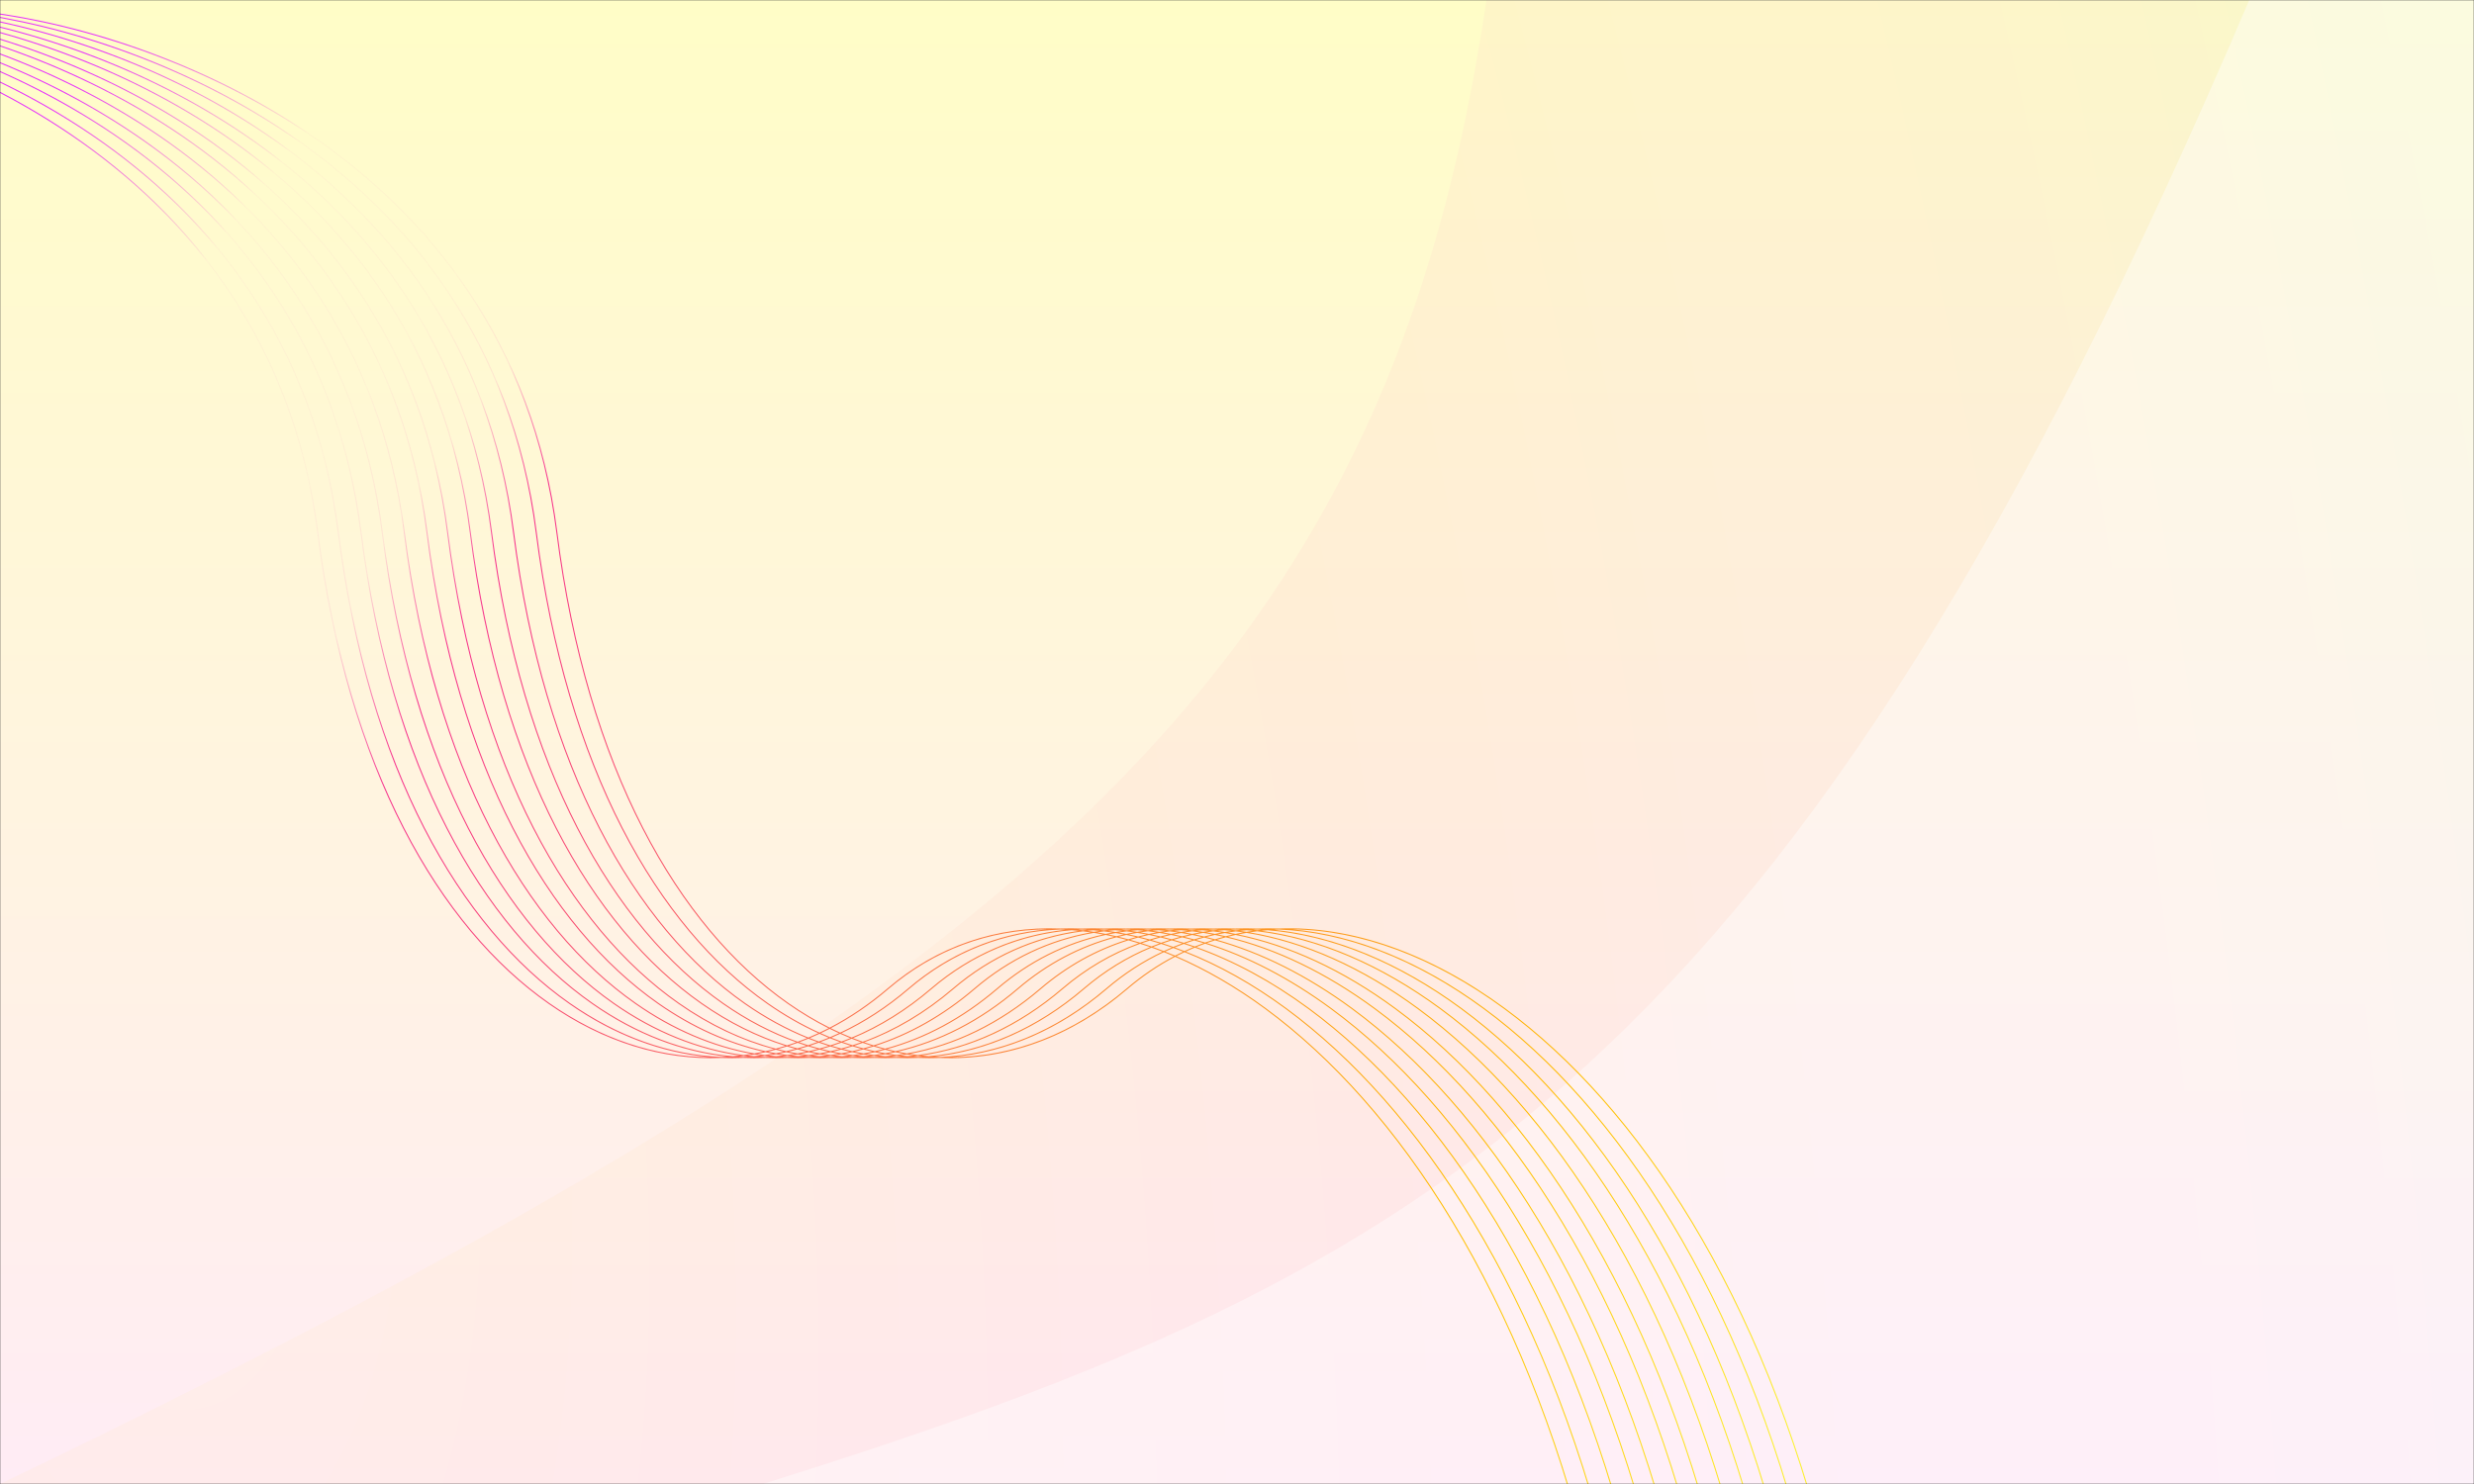 <svg width="1200" height="720" viewBox="0 0 1200 720" fill="none" xmlns="http://www.w3.org/2000/svg">
<rect x="0" y="0" width="1200" height="720" fill="#333333" stroke="none"/>
<mask id="mask0_1166_798" style="mask-type:alpha" maskUnits="userSpaceOnUse" x="0" y="0" width="1200" height="720">
<rect width="1200" height="720" fill="#D9D9D9"/>
</mask>
<g mask="url(#mask0_1166_798)">
<rect width="1200" height="720" transform="matrix(1 0 0 -1 0 720)" fill="url(#paint0_linear_1166_798)"/>
<path opacity="0.04" d="M721 0H1200V720H0C510.997 474.774 673.988 317.958 721 0Z" fill="url(#paint1_radial_1166_798)"/>
<path opacity="0.4" d="M1091 0H1200V720H370C696.139 617.839 868.98 520.358 1091 0Z" fill="white"/>
<path fill-rule="evenodd" clip-rule="evenodd" d="M-100.023 5.249C-57.362 9.14 8.102 26.465 65.817 65.792C123.525 105.115 173.479 166.429 185.161 258.312C199.783 373.313 244.318 449.852 297.61 487.075C317.158 500.728 337.881 509.089 358.731 512.117C357.633 512.243 356.533 512.354 355.433 512.45C332.288 510.446 309.148 501.833 287.456 486.665C234.376 449.549 189.936 373.164 175.341 258.249C163.651 166.198 113.653 104.766 55.914 65.379C-1.817 25.996 -67.293 8.648 -109.977 4.751L-110.023 5.249C-67.409 9.14 -2.018 26.465 55.633 65.792C113.277 105.115 163.176 166.429 174.845 258.312C189.451 373.313 233.936 449.852 287.169 487.075C308.043 501.67 330.258 510.217 352.535 512.668C351.672 512.722 350.809 512.767 349.946 512.803C324.972 511.773 299.871 503.037 276.456 486.665C223.376 449.549 178.936 373.164 164.341 258.249C152.651 166.198 102.653 104.766 44.914 65.379C-12.817 25.996 -78.293 8.648 -120.977 4.751L-121.023 5.249C-78.409 9.14 -13.018 26.465 44.633 65.792C102.277 105.115 152.176 166.429 163.845 258.312C178.451 373.313 222.936 449.852 276.169 487.075C297.768 502.177 320.803 510.804 343.856 512.901C317.597 512.664 291.093 503.892 266.456 486.665C213.376 449.549 168.936 373.164 154.341 258.249C142.651 166.198 92.653 104.766 34.914 65.379C-22.817 25.996 -88.293 8.648 -130.977 4.751L-131.023 5.249C-88.409 9.14 -23.018 26.465 34.633 65.792C92.277 105.115 142.176 166.429 153.845 258.312C168.451 373.313 212.936 449.852 266.169 487.075C292.798 505.694 321.609 514.47 349.947 513.303C353.45 513.447 356.952 513.44 360.446 513.281C364.037 513.444 367.626 513.447 371.207 513.292C374.713 513.443 378.216 513.444 381.712 513.293C385.294 513.447 388.874 513.443 392.446 513.281C395.95 513.44 399.452 513.447 402.947 513.303C406.45 513.447 409.952 513.44 413.446 513.281C417.037 513.444 420.626 513.447 424.207 513.292C427.713 513.443 431.216 513.444 434.713 513.293C438.294 513.447 441.874 513.443 445.446 513.281C448.95 513.44 452.452 513.447 455.947 513.303C487.686 514.607 519.223 503.516 546.855 479.891C554.16 473.646 561.896 468.419 569.986 464.201C584.571 470.462 599.211 478.915 613.639 489.527C678.283 537.073 738.647 627.946 770.757 759.059L771.243 758.94C739.113 627.747 678.698 536.757 613.935 489.124C599.604 478.584 585.059 470.166 570.559 463.905C571.871 463.23 573.193 462.581 574.524 461.958C590.911 468.384 607.409 477.59 623.639 489.527C688.283 537.073 748.647 627.946 780.757 759.059L781.243 758.94C749.113 627.747 688.698 536.757 623.935 489.124C607.821 477.272 591.436 468.104 575.149 461.668C576.611 460.995 578.084 460.353 579.568 459.743C597.906 466.192 616.44 476.142 634.639 489.527C699.283 537.073 759.647 627.946 791.757 759.059L792.243 758.94C760.113 627.747 699.698 536.757 634.935 489.124C616.878 475.843 598.48 465.932 580.263 459.46C581.683 458.886 583.113 458.342 584.551 457.826C604.787 464.138 625.331 474.735 645.465 489.527C710.18 537.073 770.612 627.946 802.757 759.059L803.243 758.94C771.078 627.746 710.595 536.757 645.761 489.124C625.8 474.459 605.424 463.903 585.333 457.549C586.662 457.083 587.998 456.642 589.342 456.225C611.308 462.264 633.717 473.403 655.639 489.527C720.283 537.073 780.647 627.946 812.757 759.059L813.243 758.94C781.113 627.747 720.698 536.757 655.935 489.124C634.224 473.156 612.02 462.058 590.229 455.954C591.657 455.524 593.093 455.121 594.536 454.746C618.348 460.337 642.782 471.98 666.639 489.527C731.283 537.073 791.647 627.946 823.757 759.059L824.243 758.94C792.113 627.747 731.698 536.757 666.935 489.124C643.343 471.772 619.169 460.172 595.576 454.48C596.812 454.171 598.055 453.882 599.302 453.612C624.757 458.659 651.031 470.692 676.639 489.527C741.283 537.073 801.647 627.946 833.757 759.059L834.243 758.94C802.113 627.747 741.698 536.757 676.935 489.124C651.66 470.534 625.717 458.546 600.536 453.353C601.882 453.077 603.234 452.824 604.592 452.595C631.814 456.893 660.111 469.28 687.639 489.527C752.283 537.073 812.647 627.946 844.757 759.059L845.243 758.94C813.113 627.747 752.698 536.757 687.935 489.124C660.853 469.205 633.004 456.865 606.147 452.343C607.359 452.154 608.576 451.984 609.798 451.832C638.734 455.249 669.038 467.907 698.465 489.527C763.18 537.073 823.612 627.946 855.757 759.059L856.243 758.94C824.078 627.746 763.595 536.757 698.761 489.124C669.966 467.969 640.305 455.363 611.887 451.591C612.864 451.487 613.844 451.394 614.827 451.313C645.299 453.747 677.462 466.596 708.639 489.527C773.283 537.073 833.647 627.946 865.757 759.059L866.243 758.94C834.113 627.747 773.698 536.757 708.935 489.124C678.745 466.919 647.601 454.133 617.94 451.095C618.711 451.051 619.484 451.013 620.258 450.983C652.363 452.214 686.556 465.194 719.639 489.527C784.283 537.073 844.647 627.946 876.757 759.059L877.243 758.94C845.113 627.747 784.698 536.757 719.935 489.124C689.035 466.397 657.135 453.536 626.85 450.897C659.936 451.307 695.383 464.331 729.639 489.527C794.283 537.073 854.647 627.946 886.757 759.059L887.243 758.94C855.113 627.747 794.698 536.757 729.935 489.124C693.327 462.199 655.318 449.122 620.25 450.483C616.726 450.348 613.226 450.354 609.755 450.503C606.179 450.353 602.629 450.348 599.109 450.488C595.582 450.35 592.079 450.352 588.605 450.497C584.96 450.348 581.342 450.35 577.755 450.503C574.227 450.355 570.724 450.348 567.25 450.483C563.726 450.348 560.226 450.354 556.755 450.503C553.179 450.353 549.629 450.348 546.109 450.488C542.582 450.35 539.079 450.352 535.605 450.497C531.96 450.348 528.342 450.35 524.755 450.503C521.227 450.355 517.724 450.348 514.25 450.483C483.524 449.309 454.685 458.859 430.53 479.511C421.533 487.203 412.122 493.562 402.425 498.592C395.663 495.213 388.994 491.236 382.456 486.665C329.376 449.549 284.936 373.164 270.341 258.249C258.651 166.198 208.653 104.766 150.914 65.379C93.183 25.996 27.707 8.648 -14.977 4.751L-15.023 5.249C27.591 9.14 92.982 26.465 150.633 65.792C208.277 105.115 258.176 166.429 269.845 258.312C284.451 373.313 328.936 449.852 382.169 487.075C388.622 491.587 395.203 495.521 401.875 498.875C400.427 499.618 398.973 500.331 397.513 501.015C389.007 497.164 380.628 492.379 372.456 486.665C319.376 449.549 274.936 373.164 260.341 258.249C248.651 166.198 198.653 104.766 140.914 65.379C83.183 25.996 17.707 8.648 -24.977 4.751L-25.023 5.249C17.591 9.14 82.982 26.465 140.633 65.792C198.277 105.115 248.176 166.429 259.845 258.312C274.451 373.313 318.936 449.852 372.169 487.075C380.242 492.719 388.516 497.46 396.916 501.292C395.318 502.031 393.712 502.734 392.1 503.403C381.674 499.208 371.412 493.627 361.456 486.665C308.376 449.549 263.936 373.164 249.341 258.249C237.651 166.198 187.653 104.766 129.914 65.379C72.183 25.996 6.707 8.648 -35.977 4.751L-36.023 5.249C6.591 9.14 71.982 26.465 129.633 65.792C187.277 105.115 237.176 166.429 248.845 258.312C263.451 373.313 307.936 449.852 361.169 487.075C371.006 493.953 381.141 499.488 391.439 503.674C389.936 504.288 388.428 504.871 386.914 505.423C374.64 501.066 362.559 494.811 350.896 486.665C297.758 449.549 253.268 373.164 238.657 258.249C226.954 166.197 176.9 104.766 119.098 65.379C61.302 25.996 -4.246 8.648 -46.977 4.751L-47.023 5.249C-4.362 9.14 61.102 26.465 118.816 65.792C176.525 105.115 226.479 166.429 238.161 258.312C252.783 373.313 297.318 449.852 350.61 487.075C362.129 495.12 374.056 501.328 386.176 505.69C384.702 506.217 383.222 506.716 381.739 507.185C367.655 502.827 353.782 495.983 340.456 486.665C287.376 449.549 242.936 373.164 228.341 258.249C216.651 166.198 166.653 104.766 108.914 65.379C51.183 25.996 -14.293 8.648 -56.977 4.751L-57.023 5.249C-14.409 9.14 50.982 26.465 108.633 65.792C166.277 105.115 216.176 166.429 227.845 258.312C242.451 373.313 286.936 449.852 340.169 487.075C353.321 496.271 367.005 503.066 380.901 507.447C379.371 507.92 377.836 508.362 376.297 508.774C360.307 504.582 344.532 497.207 329.456 486.665C276.376 449.549 231.936 373.164 217.341 258.249C205.651 166.198 155.653 104.766 97.914 65.379C40.183 25.996 -25.293 8.648 -67.978 4.751L-68.023 5.249C-25.409 9.14 39.982 26.465 97.633 65.792C155.277 105.115 205.176 166.429 216.845 258.312C231.451 373.313 275.936 449.852 329.169 487.075C344.027 497.463 359.564 504.788 375.319 509.031C373.996 509.373 372.67 509.692 371.342 509.989C353.628 506.097 336.115 498.314 319.456 486.665C266.376 449.549 221.936 373.164 207.341 258.249C195.651 166.198 145.653 104.766 87.914 65.379C30.183 25.996 -35.293 8.648 -77.978 4.751L-78.023 5.249C-35.409 9.14 29.982 26.465 87.633 65.792C145.277 105.115 195.176 166.429 206.845 258.312C221.451 373.313 265.936 449.852 319.169 487.075C335.554 498.531 352.765 506.262 370.184 510.241C368.753 510.547 367.319 510.826 365.882 511.078C346.285 507.676 326.85 499.527 308.456 486.665C255.376 449.549 210.936 373.164 196.341 258.249C184.651 166.198 134.653 104.766 76.914 65.379C19.183 25.996 -46.293 8.648 -88.978 4.751L-89.023 5.249C-46.409 9.14 18.982 26.465 76.633 65.792C134.277 105.115 184.176 166.429 195.845 258.312C210.451 373.313 254.936 449.852 308.169 487.075C326.196 499.68 345.223 507.773 364.427 511.325C363.175 511.529 361.922 511.714 360.667 511.879C339.265 509.099 317.962 500.68 297.896 486.665C244.758 449.549 200.268 373.164 185.657 258.249C173.954 166.197 123.9 104.766 66.098 65.379C8.302 25.996 -57.246 8.648 -99.978 4.751L-100.023 5.249ZM402.429 499.153C400.997 499.892 399.558 500.603 398.114 501.285C399.603 501.951 401.096 502.588 402.593 503.197C404.039 502.591 405.48 501.956 406.916 501.292C405.416 500.608 403.92 499.895 402.429 499.153ZM407.517 501.565C406.1 502.225 404.678 502.858 403.25 503.463C404.887 504.119 406.527 504.741 408.171 505.329C409.598 504.805 411.021 504.253 412.439 503.674C410.794 503.006 409.153 502.302 407.517 501.565ZM413.1 503.403C411.434 502.732 409.771 502.026 408.114 501.285C419.451 495.933 430.431 488.804 440.855 479.891C462.268 461.584 487.389 452.03 514.258 450.983C515.087 451.015 515.916 451.055 516.747 451.102C492.979 453.657 470.769 463.063 451.53 479.511C439.372 489.906 426.456 497.866 413.1 503.403ZM413.103 503.943C411.709 504.518 410.31 505.067 408.907 505.59C410.442 506.129 411.98 506.638 413.521 507.118C414.926 506.671 416.326 506.198 417.723 505.699C416.18 505.144 414.64 504.558 413.103 503.943ZM418.462 505.433C416.893 504.875 415.327 504.287 413.764 503.668C426.999 498.121 439.799 490.199 451.855 479.891C471.818 462.823 495.005 453.363 519.826 451.313C520.96 451.403 522.096 451.508 523.234 451.628C501.026 454.795 480.273 464.036 462.153 479.511C448.404 491.253 433.688 499.888 418.462 505.433ZM418.464 505.964C417.099 506.459 415.729 506.929 414.356 507.375C415.833 507.824 417.312 508.246 418.792 508.64C420.165 508.267 421.535 507.87 422.901 507.448C421.42 506.98 419.941 506.486 418.464 505.964ZM423.739 507.186C422.224 506.717 420.712 506.219 419.203 505.693C434.281 500.122 448.853 491.527 462.478 479.891C481.052 464.029 502.413 454.737 525.285 451.858C526.534 452.008 527.784 452.174 529.038 452.358C508.552 456.081 489.399 465.089 472.53 479.511C457.252 492.573 440.779 501.79 423.739 507.186ZM423.741 507.709C422.416 508.127 421.088 508.522 419.757 508.893C421.284 509.287 422.812 509.653 424.342 509.989C425.67 509.692 426.996 509.373 428.319 509.031C426.791 508.619 425.265 508.179 423.741 507.709ZM429.297 508.774C427.722 508.361 426.149 507.917 424.578 507.442C441.436 501.999 457.73 492.823 472.855 479.891C490.048 465.192 509.632 456.135 530.592 452.595C532.079 452.83 533.57 453.089 535.064 453.372C516.45 457.583 499.026 466.262 483.53 479.511C466.631 493.959 448.27 503.703 429.297 508.774ZM429.299 509.291C428.036 509.627 426.769 509.943 425.5 510.238C426.792 510.509 428.085 510.76 429.379 510.99C430.649 510.761 431.918 510.511 433.184 510.242C431.888 509.945 430.593 509.628 429.299 509.291ZM434.342 509.989C432.986 509.691 431.63 509.37 430.277 509.026C449.018 503.875 467.15 494.174 483.855 479.891C499.593 466.435 517.335 457.708 536.302 453.612C537.695 453.888 539.091 454.186 540.489 454.504C523.593 459.044 507.75 467.354 493.53 479.511C475.164 495.214 455.071 505.359 434.342 509.989ZM434.344 510.501C433.164 510.763 431.983 511.007 430.801 511.234C432.17 511.461 433.54 511.666 434.91 511.847C436.084 511.69 437.256 511.516 438.427 511.325C437.065 511.073 435.703 510.798 434.344 510.501ZM439.882 511.078C438.42 510.824 436.96 510.544 435.5 510.238C455.935 505.486 475.735 495.384 493.855 479.891C508.268 467.569 524.361 459.212 541.536 454.746C543.169 455.129 544.805 455.541 546.444 455.981C531.435 460.747 517.326 468.571 504.53 479.511C484.556 496.589 462.538 507.094 439.882 511.078ZM439.883 511.586C438.861 511.765 437.838 511.93 436.814 512.083C437.943 512.214 439.072 512.33 440.202 512.43C441.217 512.34 442.232 512.237 443.245 512.12C442.124 511.958 441.003 511.779 439.883 511.586ZM445.184 511.882C443.901 511.716 442.619 511.529 441.337 511.322C463.596 507.145 485.212 496.685 504.855 479.891C517.805 468.819 532.112 460.949 547.342 456.225C548.968 456.673 550.597 457.148 552.228 457.651C539.021 462.491 526.565 469.765 515.153 479.511C493.617 497.903 469.709 508.672 445.184 511.882ZM445.185 512.387C444.468 512.48 443.751 512.567 443.033 512.648C443.837 512.7 444.641 512.745 445.445 512.781C446.142 512.749 446.838 512.711 447.535 512.668C446.751 512.582 445.968 512.488 445.185 512.387ZM450.433 512.45C449.329 512.355 448.225 512.244 447.121 512.118C471.082 508.603 494.413 497.881 515.478 479.891C527.018 470.036 539.633 462.717 553.019 457.897C554.63 458.402 556.242 458.935 557.857 459.495C546.406 464.269 535.564 470.932 525.53 479.511C502.497 499.204 476.746 510.157 450.433 512.45ZM455.946 512.803C455.072 512.767 454.198 512.721 453.324 512.666C478.746 509.845 503.57 498.944 525.855 479.891C535.997 471.22 546.97 464.513 558.568 459.743C560.337 460.365 562.108 461.02 563.88 461.707C554.257 466.256 545.099 472.185 536.53 479.511C511.898 500.571 484.158 511.636 455.946 512.803ZM462.004 512.901C491.57 512.644 520.751 501.551 546.53 479.511C553.756 473.333 561.402 468.149 569.391 463.947C567.768 463.257 566.146 462.594 564.524 461.958C554.781 466.515 545.515 472.487 536.855 479.891C513.893 499.523 488.234 510.5 462.004 512.901ZM569.963 463.649C571.26 462.976 572.565 462.329 573.88 461.707C572.288 461.09 570.697 460.499 569.107 459.934C567.779 460.486 566.46 461.065 565.149 461.668C566.753 462.302 568.357 462.962 569.963 463.649ZM574.504 461.415C575.944 460.744 577.395 460.104 578.857 459.495C577.302 458.956 575.749 458.442 574.198 457.953C572.721 458.488 571.253 459.054 569.795 459.65C571.363 460.213 572.933 460.801 574.504 461.415ZM579.55 459.208C580.943 458.638 582.345 458.095 583.756 457.58C582.244 457.117 580.734 456.677 579.226 456.262C577.8 456.705 576.382 457.177 574.973 457.676C576.497 458.162 578.023 458.673 579.55 459.208ZM584.535 457.299C585.831 456.836 587.134 456.397 588.444 455.981C586.981 455.588 585.52 455.218 584.062 454.87C582.738 455.22 581.421 455.594 580.11 455.99C581.583 456.404 583.059 456.84 584.535 457.299ZM589.328 455.705C590.708 455.279 592.095 454.878 593.489 454.504C592.091 454.186 590.695 453.888 589.302 453.612C587.89 453.917 586.484 454.248 585.086 454.604C586.498 454.95 587.912 455.317 589.328 455.705ZM594.524 454.23C595.699 453.926 596.879 453.64 598.064 453.372C596.743 453.122 595.425 452.89 594.109 452.678C592.913 452.885 591.722 453.11 590.536 453.353C591.863 453.626 593.193 453.919 594.524 454.23ZM599.291 453.101C600.535 452.834 601.784 452.586 603.038 452.358C601.837 452.182 600.639 452.022 599.443 451.877C598.167 452.04 596.895 452.222 595.628 452.425C596.847 452.634 598.068 452.86 599.291 453.101ZM604.582 452.088C605.624 451.913 606.67 451.751 607.719 451.603C606.708 451.499 605.698 451.406 604.69 451.324C603.618 451.414 602.549 451.517 601.484 451.635C602.515 451.774 603.548 451.925 604.582 452.088ZM609.789 451.328C610.44 451.248 611.093 451.172 611.747 451.102C611.085 451.064 610.423 451.031 609.763 451.004C609.095 451.032 608.43 451.066 607.765 451.105C608.439 451.175 609.113 451.249 609.789 451.328ZM407.513 501.015C405.997 500.328 404.486 499.613 402.979 498.867C412.595 493.847 421.929 487.523 430.855 479.891C453.219 460.771 479.629 451.198 507.85 450.894C483.289 453.109 460.335 462.578 440.53 479.511C430.022 488.496 418.948 495.661 407.513 501.015ZM568.403 459.685C567.095 460.237 565.795 460.814 564.504 461.415C562.755 460.732 561.008 460.08 559.263 459.46C560.567 458.933 561.879 458.431 563.198 457.953C564.931 458.499 566.666 459.076 568.403 459.685ZM573.41 457.707C571.961 458.241 570.52 458.805 569.089 459.398C567.382 458.794 565.676 458.22 563.973 457.676C565.42 457.163 566.877 456.68 568.342 456.225C570.029 456.689 571.719 457.183 573.41 457.707ZM578.33 456.018C576.94 456.461 575.557 456.93 574.183 457.426C572.529 456.907 570.878 456.416 569.229 455.954C570.617 455.536 572.013 455.143 573.416 454.777C575.051 455.162 576.689 455.576 578.33 456.018ZM583.03 454.628C581.751 454.977 580.478 455.348 579.211 455.741C577.622 455.304 576.036 454.895 574.452 454.512C575.729 454.19 577.013 453.891 578.302 453.612C579.875 453.924 581.451 454.263 583.03 454.628ZM588.064 453.372C586.72 453.676 585.381 454.004 584.05 454.354C582.542 453.996 581.038 453.662 579.536 453.353C580.882 453.077 582.234 452.824 583.592 452.595C585.079 452.83 586.57 453.089 588.064 453.372ZM592.59 452.44C591.486 452.645 590.387 452.866 589.291 453.101C587.907 452.828 586.526 452.575 585.147 452.343C586.242 452.173 587.341 452.017 588.443 451.877C589.822 452.044 591.205 452.232 592.59 452.44ZM597.412 451.646C596.304 451.806 595.2 451.981 594.099 452.17C592.892 451.976 591.687 451.798 590.484 451.635C591.594 451.513 592.709 451.405 593.826 451.313C595.019 451.408 596.215 451.519 597.412 451.646ZM601.649 451.113C600.909 451.193 600.171 451.279 599.434 451.373C598.602 451.273 597.77 451.18 596.94 451.095C597.665 451.053 598.39 451.018 599.117 450.989C599.96 451.022 600.804 451.063 601.649 451.113ZM435.871 512.473C435.551 512.434 435.231 512.393 434.911 512.351C434.05 512.465 433.187 512.57 432.324 512.666C433.12 512.716 433.916 512.758 434.712 512.793C435.597 512.755 436.481 512.707 437.364 512.649C436.867 512.593 436.369 512.535 435.871 512.473ZM433.005 512.085C431.796 511.907 430.588 511.711 429.38 511.498C428.193 511.711 427.004 511.906 425.814 512.083C427.02 512.223 428.226 512.346 429.433 512.45C430.625 512.346 431.816 512.225 433.005 512.085ZM427.957 511.237C426.752 511.01 425.547 510.764 424.344 510.501C423.011 510.797 421.675 511.071 420.337 511.322C421.528 511.514 422.719 511.689 423.911 511.847C425.261 511.666 426.61 511.463 427.957 511.237ZM423.184 510.241C421.719 509.907 420.256 509.546 418.794 509.158C417.366 509.544 415.935 509.904 414.5 510.238C415.96 510.544 417.42 510.824 418.882 511.078C420.319 510.826 421.753 510.547 423.184 510.241ZM417.829 508.898C416.392 508.505 414.956 508.086 413.523 507.642C412.036 508.113 410.545 508.555 409.05 508.968C410.479 509.334 411.91 509.674 413.342 509.989C414.841 509.654 416.337 509.29 417.829 508.898ZM412.688 507.38C411.18 506.902 409.675 506.395 408.174 505.861C406.647 506.419 405.115 506.946 403.578 507.442C405.076 507.895 406.575 508.319 408.077 508.716C409.618 508.301 411.155 507.856 412.688 507.38ZM407.437 505.596C405.82 505.01 404.206 504.39 402.596 503.738C401.039 504.388 399.476 505.005 397.907 505.59C399.515 506.154 401.125 506.686 402.739 507.186C404.31 506.688 405.876 506.158 407.437 505.596ZM401.938 503.47C400.461 502.863 398.987 502.228 397.517 501.565C395.939 502.3 394.355 503.001 392.764 503.668C394.23 504.249 395.699 504.803 397.171 505.329C398.766 504.743 400.355 504.123 401.938 503.47ZM392.103 503.943C390.626 504.552 389.143 505.133 387.655 505.683C389.094 506.185 390.536 506.66 391.979 507.109C393.47 506.634 394.956 506.13 396.437 505.596C394.99 505.071 393.545 504.52 392.103 503.943ZM397.174 505.861C395.725 506.39 394.271 506.892 392.814 507.366C394.387 507.844 395.963 508.292 397.541 508.708C398.998 508.316 400.452 507.895 401.901 507.447C400.323 506.95 398.746 506.421 397.174 505.861ZM402.741 507.709C401.336 508.152 399.926 508.57 398.514 508.961C399.964 509.332 401.416 509.677 402.87 509.995C404.284 509.68 405.696 509.339 407.104 508.973C405.648 508.578 404.193 508.157 402.741 507.709ZM408.078 509.233C406.732 509.593 405.383 509.93 404.031 510.244C405.397 510.53 406.764 510.794 408.133 511.034C409.486 510.793 410.836 510.529 412.184 510.242C410.814 509.928 409.445 509.592 408.078 509.233ZM413.344 510.501C412.088 510.78 410.831 511.039 409.571 511.278C410.936 511.501 412.301 511.701 413.667 511.879C414.922 511.714 416.175 511.529 417.427 511.325C416.065 511.073 414.703 510.798 413.344 510.501ZM418.883 511.586C417.79 511.777 416.696 511.953 415.6 512.115C416.63 512.232 417.66 512.336 418.69 512.428C419.796 512.329 420.901 512.215 422.005 512.085C420.964 511.932 419.924 511.766 418.883 511.586ZM423.912 512.351C423.113 512.457 422.314 512.555 421.514 512.645C422.411 512.704 423.309 512.753 424.206 512.792C424.983 512.758 425.759 512.716 426.535 512.668C425.66 512.572 424.786 512.466 423.912 512.351ZM558.55 459.208C559.829 458.684 561.116 458.184 562.41 457.707C560.837 457.22 559.266 456.759 557.697 456.323C556.39 456.732 555.09 457.164 553.797 457.62C555.38 458.123 556.964 458.653 558.55 459.208ZM563.183 457.426C564.595 456.916 566.015 456.435 567.444 455.981C565.924 455.573 564.406 455.189 562.891 454.829C561.445 455.209 560.007 455.617 558.577 456.052C560.11 456.485 561.646 456.943 563.183 457.426ZM568.328 455.705C569.669 455.29 571.017 454.901 572.372 454.535C570.916 454.203 569.462 453.893 568.011 453.606C566.641 453.901 565.278 454.22 563.921 454.564C565.388 454.921 566.857 455.302 568.328 455.705ZM573.403 454.262C574.618 453.946 575.838 453.649 577.064 453.372C575.689 453.111 574.316 452.871 572.947 452.652C571.709 452.864 570.476 453.096 569.247 453.347C570.63 453.631 572.016 453.936 573.403 454.262ZM578.291 453.101C579.535 452.834 580.784 452.586 582.038 452.358C580.784 452.174 579.534 452.008 578.285 451.858C577.011 452.018 575.742 452.199 574.477 452.399C575.747 452.616 577.018 452.85 578.291 453.101ZM583.582 452.088C584.523 451.93 585.466 451.783 586.412 451.646C585.333 451.532 584.256 451.43 583.181 451.342C582.234 451.422 581.289 451.514 580.347 451.616C581.423 451.761 582.502 451.918 583.582 452.088ZM588.434 451.373C589.204 451.275 589.975 451.185 590.747 451.102C590.035 451.061 589.323 451.027 588.613 450.997C587.806 451.031 587 451.072 586.196 451.121C586.941 451.199 587.687 451.283 588.434 451.373ZM556.806 456.079C555.532 456.487 554.264 456.917 553.003 457.369C551.41 456.871 549.818 456.399 548.229 455.954C549.5 455.571 550.778 455.21 552.062 454.87C553.641 455.247 555.222 455.65 556.806 456.079ZM561.854 454.587C560.456 454.966 559.066 455.371 557.683 455.802C556.148 455.378 554.616 454.979 553.086 454.604C554.484 454.248 555.89 453.917 557.302 453.612C558.817 453.912 560.334 454.237 561.854 454.587ZM566.771 453.366C565.467 453.66 564.17 453.976 562.879 454.314C561.429 453.971 559.981 453.651 558.536 453.353C559.839 453.086 561.148 452.84 562.463 452.617C563.896 452.844 565.332 453.094 566.771 453.366ZM571.416 452.414C570.273 452.625 569.135 452.852 568 453.095C566.667 452.833 565.337 452.589 564.009 452.364C565.15 452.186 566.295 452.023 567.443 451.877C568.765 452.037 570.089 452.216 571.416 452.414ZM576.234 451.628C575.131 451.785 574.032 451.957 572.937 452.144C571.784 451.96 570.633 451.79 569.484 451.635C570.594 451.513 571.709 451.405 572.826 451.313C573.96 451.403 575.096 451.508 576.234 451.628ZM579.813 451.171C579.718 451.182 579.623 451.193 579.529 451.204C579.111 451.252 578.694 451.302 578.277 451.354C577.497 451.261 576.718 451.175 575.94 451.095C576.547 451.06 577.154 451.03 577.762 451.004C578.573 451.038 579.385 451.079 580.198 451.128C580.07 451.143 579.941 451.157 579.813 451.171ZM415.859 512.647C415.129 512.565 414.398 512.478 413.668 512.383C412.887 512.485 412.106 512.58 411.325 512.666C411.609 512.684 411.893 512.701 412.178 512.717C412.6 512.74 413.023 512.762 413.445 512.781C414.25 512.744 415.055 512.7 415.859 512.647ZM411.731 512.117C410.531 511.943 409.332 511.751 408.134 511.542C407.029 511.737 405.922 511.918 404.814 512.083C406.02 512.223 407.226 512.346 408.433 512.45C409.533 512.354 410.633 512.243 411.731 512.117ZM406.693 511.281C405.418 511.043 404.144 510.785 402.871 510.507C401.615 510.786 400.357 511.044 399.097 511.283C400.367 511.491 401.639 511.679 402.911 511.847C404.173 511.678 405.434 511.49 406.693 511.281ZM401.71 510.248C400.319 509.931 398.93 509.59 397.543 509.226C396.198 509.586 394.851 509.924 393.5 510.238C394.885 510.528 396.27 510.795 397.656 511.039C399.01 510.798 400.361 510.535 401.71 510.248ZM396.57 508.966C395.038 508.551 393.508 508.106 391.982 507.633C390.577 508.079 389.169 508.499 387.757 508.893C389.284 509.287 390.812 509.653 392.342 509.989C393.754 509.673 395.164 509.332 396.57 508.966ZM391.146 507.371C389.734 506.924 388.325 506.451 386.917 505.954C385.475 506.478 384.029 506.974 382.578 507.442C383.981 507.866 385.386 508.266 386.792 508.64C388.248 508.245 389.699 507.822 391.146 507.371ZM381.741 507.709C380.257 508.177 378.769 508.616 377.277 509.026C378.63 509.37 379.986 509.691 381.342 509.989C382.841 509.654 384.337 509.29 385.829 508.898C384.465 508.525 383.102 508.129 381.741 507.709ZM386.794 509.158C385.366 509.544 383.935 509.904 382.5 510.238C383.96 510.544 385.42 510.824 386.882 511.078C388.319 510.826 389.753 510.547 391.184 510.241C389.719 509.907 388.256 509.546 386.794 509.158ZM392.344 510.501C391.01 510.797 389.675 511.071 388.337 511.322C389.619 511.529 390.901 511.716 392.184 511.882C393.53 511.706 394.874 511.507 396.215 511.286C394.924 511.045 393.633 510.783 392.344 510.501ZM397.657 511.546C396.48 511.755 395.301 511.945 394.121 512.118C395.225 512.244 396.329 512.355 397.433 512.45C398.625 512.346 399.816 512.225 401.005 512.085C399.889 511.921 398.773 511.741 397.657 511.546ZM402.911 512.351C402.05 512.465 401.188 512.57 400.324 512.666C401.198 512.721 402.072 512.767 402.946 512.803C403.809 512.767 404.672 512.722 405.534 512.668C404.66 512.572 403.786 512.466 402.911 512.351ZM547.328 455.705C548.556 455.325 549.79 454.966 551.03 454.628C549.451 454.263 547.875 453.924 546.302 453.612C545.055 453.882 543.812 454.171 542.576 454.48C544.157 454.862 545.742 455.27 547.328 455.705ZM552.05 454.354C553.381 454.004 554.72 453.676 556.064 453.372C554.57 453.089 553.079 452.83 551.592 452.595C550.234 452.824 548.882 453.077 547.536 453.353C549.038 453.662 550.542 453.996 552.05 454.354ZM557.291 453.101C558.495 452.842 559.704 452.602 560.918 452.38C559.542 452.177 558.168 451.994 556.798 451.832C555.576 451.984 554.359 452.154 553.147 452.343C554.526 452.575 555.907 452.828 557.291 453.101ZM562.453 452.11C563.437 451.943 564.423 451.789 565.412 451.646C564.215 451.519 563.019 451.408 561.827 451.313C560.844 451.394 559.864 451.487 558.887 451.591C560.073 451.749 561.262 451.922 562.453 452.11ZM567.434 451.373C568.204 451.275 568.975 451.185 569.747 451.102C568.916 451.055 568.087 451.015 567.258 450.983C566.484 451.013 565.711 451.051 564.94 451.095C565.771 451.18 566.602 451.273 567.434 451.373ZM545.064 453.372C543.879 453.64 542.699 453.926 541.524 454.23C540.193 453.919 538.863 453.626 537.536 453.353C538.722 453.11 539.913 452.885 541.109 452.678C542.425 452.89 543.743 453.122 545.064 453.372ZM550.038 452.358C548.784 452.586 547.535 452.834 546.291 453.101C545.068 452.86 543.847 452.634 542.628 452.425C543.895 452.222 545.167 452.04 546.443 451.877C547.639 452.022 548.837 452.182 550.038 452.358ZM554.719 451.603C553.67 451.751 552.624 451.913 551.582 452.088C550.548 451.925 549.515 451.774 548.484 451.635C549.549 451.517 550.618 451.414 551.69 451.324C552.698 451.406 553.708 451.499 554.719 451.603ZM558.747 451.102C558.093 451.172 557.44 451.248 556.789 451.328C556.113 451.249 555.439 451.175 554.765 451.105C554.895 451.098 555.026 451.09 555.157 451.083C555.343 451.072 555.53 451.062 555.717 451.053C556.066 451.035 556.414 451.019 556.763 451.004C557.423 451.031 558.085 451.064 558.747 451.102ZM394.535 512.668C393.751 512.582 392.968 512.488 392.185 512.387C391.468 512.48 390.751 512.567 390.033 512.648C390.837 512.7 391.641 512.745 392.445 512.781C393.142 512.749 393.838 512.711 394.535 512.668ZM390.245 512.12C389.124 511.958 388.004 511.779 386.883 511.586C385.861 511.765 384.838 511.93 383.814 512.083C384.943 512.214 386.072 512.33 387.202 512.43C388.217 512.34 389.232 512.237 390.245 512.12ZM385.427 511.325C384.065 511.073 382.703 510.798 381.344 510.501C380.164 510.763 378.983 511.007 377.8 511.234C379.17 511.461 380.54 511.666 381.91 511.847C383.084 511.69 384.256 511.516 385.427 511.325ZM380.184 510.241C378.888 509.945 377.593 509.628 376.299 509.291C375.036 509.627 373.769 509.943 372.5 510.238C373.792 510.509 375.085 510.76 376.379 510.99C377.649 510.761 378.918 510.511 380.184 510.241ZM371.344 510.501C370.011 510.797 368.675 511.071 367.337 511.322C368.528 511.514 369.719 511.689 370.911 511.847C372.261 511.666 373.61 511.463 374.957 511.237C373.752 511.01 372.547 510.764 371.344 510.501ZM376.38 511.498C375.193 511.711 374.004 511.906 372.814 512.083C374.02 512.223 375.226 512.346 376.433 512.45C377.625 512.346 378.816 512.225 380.005 512.085C378.796 511.907 377.588 511.711 376.38 511.498ZM381.911 512.351C381.05 512.465 380.188 512.57 379.324 512.666C380.12 512.716 380.916 512.758 381.712 512.793C382.597 512.755 383.481 512.707 384.364 512.649C383.547 512.558 382.729 512.458 381.911 512.351ZM536.291 453.101C537.387 452.866 538.487 452.645 539.59 452.44C538.205 452.232 536.823 452.044 535.443 451.877C534.341 452.017 533.242 452.173 532.147 452.343C533.526 452.575 534.907 452.828 536.291 453.101ZM541.099 452.17C542.2 451.981 543.304 451.806 544.412 451.646C543.215 451.519 542.019 451.408 540.826 451.313C539.709 451.405 538.594 451.513 537.484 451.635C538.687 451.798 539.892 451.976 541.099 452.17ZM546.434 451.373C547.171 451.279 547.909 451.193 548.649 451.113C547.804 451.063 546.96 451.022 546.117 450.989C545.39 451.018 544.665 451.053 543.94 451.095C544.475 451.15 545.011 451.208 545.547 451.269C545.843 451.303 546.138 451.337 546.434 451.373ZM533.412 451.646C532.466 451.783 531.523 451.93 530.582 452.088C529.502 451.918 528.423 451.761 527.347 451.616C528.289 451.514 529.234 451.422 530.181 451.342C531.256 451.43 532.333 451.532 533.412 451.646ZM537.747 451.102C536.975 451.185 536.204 451.275 535.434 451.373C534.687 451.283 533.941 451.199 533.196 451.121C534 451.072 534.806 451.031 535.613 450.997C536.323 451.027 537.035 451.061 537.747 451.102ZM373.535 512.668C372.66 512.572 371.786 512.466 370.911 512.351C370.113 512.457 369.313 512.555 368.514 512.645C369.411 512.704 370.309 512.753 371.206 512.792C371.983 512.758 372.759 512.716 373.535 512.668ZM369.005 512.085C367.964 511.932 366.924 511.766 365.883 511.586C364.79 511.777 363.696 511.953 362.6 512.115C363.63 512.232 364.66 512.336 365.69 512.428C366.796 512.329 367.901 512.215 369.005 512.085ZM360.668 512.383C359.887 512.485 359.106 512.58 358.324 512.666C359.031 512.711 359.738 512.749 360.445 512.781C361.25 512.744 362.055 512.7 362.859 512.647C362.129 512.565 361.398 512.478 360.668 512.383ZM525.277 451.354C525.916 451.274 526.557 451.199 527.198 451.128C526.385 451.079 525.573 451.038 524.762 451.004C524.637 451.009 524.512 451.015 524.387 451.02L524.177 451.03C524.082 451.035 523.987 451.039 523.892 451.044C523.574 451.06 523.257 451.077 522.94 451.095C523.718 451.175 524.497 451.261 525.277 451.354Z" fill="url(#paint2_radial_1166_798)"/>
</g>
<defs>
<linearGradient id="paint0_linear_1166_798" x1="600" y1="0" x2="600" y2="720" gradientUnits="userSpaceOnUse">
<stop stop-color="#FFECF5"/>
<stop offset="1" stop-color="#FFFDC7"/>
</linearGradient>
<radialGradient id="paint1_radial_1166_798" cx="0" cy="0" r="1" gradientUnits="userSpaceOnUse" gradientTransform="translate(65.632 491.549) rotate(-9.515) scale(1198.55 2507.96)">
<stop stop-color="#FBF432"/>
<stop offset="0.138" stop-color="#FFBA00"/>
<stop offset="0.452" stop-color="#F7437B"/>
<stop offset="0.519" stop-color="#F6328D"/>
<stop offset="0.559" stop-color="#F332A2"/>
<stop offset="0.687" stop-color="#E732FB"/>
<stop offset="0.825" stop-color="#C93FFC"/>
<stop offset="1" stop-color="#437BFF"/>
</radialGradient>
<radialGradient id="paint2_radial_1166_798" cx="0" cy="0" r="1" gradientUnits="userSpaceOnUse" gradientTransform="translate(886.757 698.965) rotate(-144.033) scale(1083.3 947.249)">
<stop stop-color="#FBF432"/>
<stop offset="0.206" stop-color="#FFBA00"/>
<stop offset="0.719" stop-color="#F6328D"/>
<stop offset="0.766" stop-color="#F3329F" stop-opacity="0.1"/>
<stop offset="0.812" stop-color="#F132B2" stop-opacity="0.03"/>
<stop offset="0.902" stop-color="#EF32C1" stop-opacity="0.03"/>
<stop offset="1" stop-color="#E732FB"/>
</radialGradient>
</defs>
</svg>
